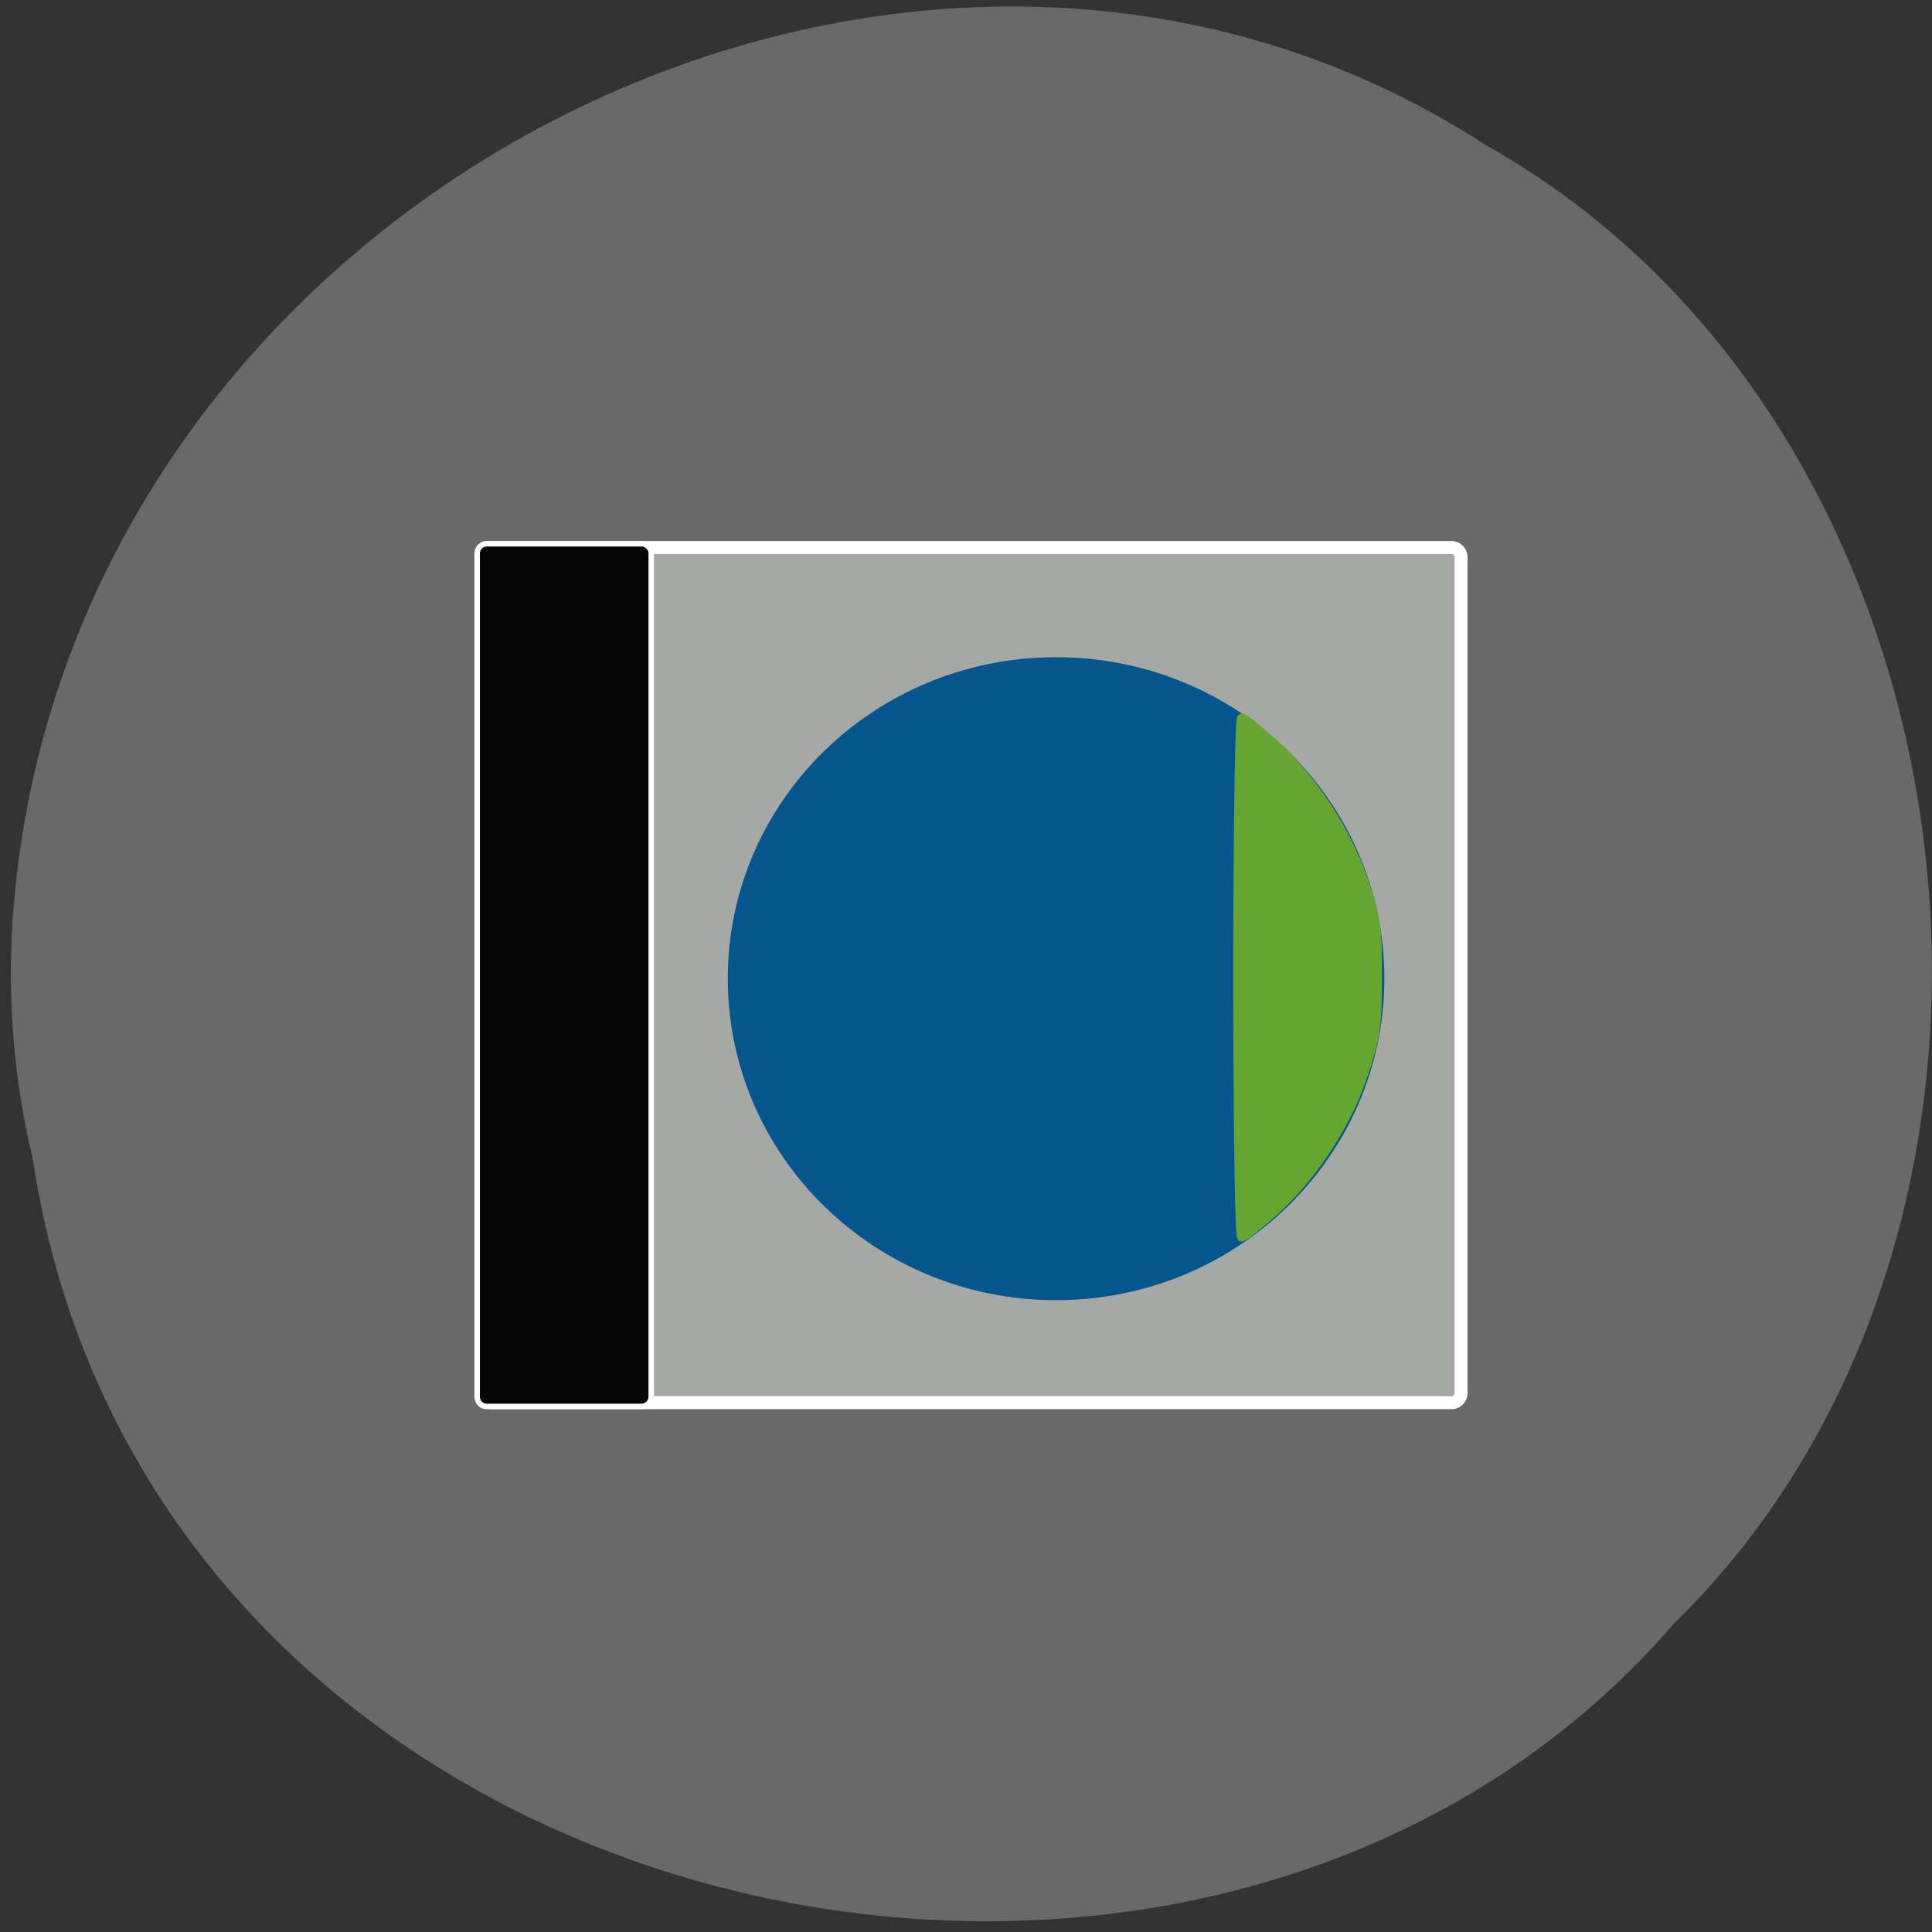 <svg xmlns="http://www.w3.org/2000/svg" viewBox="0 0 22 22"><rect x="0" y="0" width="22" height="22" fill="#333333" stroke="none"/><path d="m 0.367 13.156 c 1.305 8.898 13.336 11.543 18.691 5.336 c 4.707 -4.598 3.594 -13.621 -2.133 -16.836 c -6.57 -4.277 -16.211 0.605 -16.781 8.813 c -0.059 0.898 0.012 1.813 0.219 2.688" fill="#696969"/><g stroke="#fff" transform="scale(0.086)"><path d="m 64.909 72.5 h 127.32 c 0.682 0 1.227 0.591 1.227 1.273 v 110.68 c 0 0.682 -0.545 1.273 -1.227 1.273 h -127.32 c -0.682 0 -1.227 -0.591 -1.227 -1.273 v -110.68 c 0 -0.682 0.545 -1.273 1.227 -1.273" fill="#a6a8a6" stroke-width="1.716"/><path d="m 64.41 72 h 20.545 c 0.682 0 1.273 0.591 1.273 1.273 v 111.68 c 0 0.682 -0.591 1.273 -1.273 1.273 h -20.545 c -0.682 0 -1.227 -0.591 -1.227 -1.273 v -111.68 c 0 -0.682 0.545 -1.273 1.227 -1.273" fill="#060606" stroke-width="0.726"/></g><path d="m 202.9 140.46 c 0 23.526 -19.718 42.626 -44.06 42.626 c -24.341 0 -44.06 -19.1 -44.06 -42.626 c 0 -23.526 19.718 -42.579 44.06 -42.579 c 24.341 0 44.06 19.05 44.06 42.579" transform="matrix(0.083 0 0 0.084 -1.158 -0.656)" fill="#06568e" stroke="#06568e" stroke-width="1.957"/><path d="m 163.91 129.45 c 0 -18.909 0.227 -34.36 0.5 -34.36 c 0.318 0 2.273 1.591 4.409 3.545 c 5.091 4.682 9.5 11.455 11.773 18.09 c 1.591 4.727 1.818 6.318 1.773 12.727 c 0 6.318 -0.227 8 -1.818 12.682 c -2.182 6.636 -6.591 13.409 -11.727 18.14 c -2.136 1.909 -4.091 3.5 -4.409 3.5 c -0.273 0 -0.5 -15.455 -0.5 -34.32" transform="scale(0.086)" fill="#66a52f" stroke="#66a52f" stroke-width="1.239"/></svg>